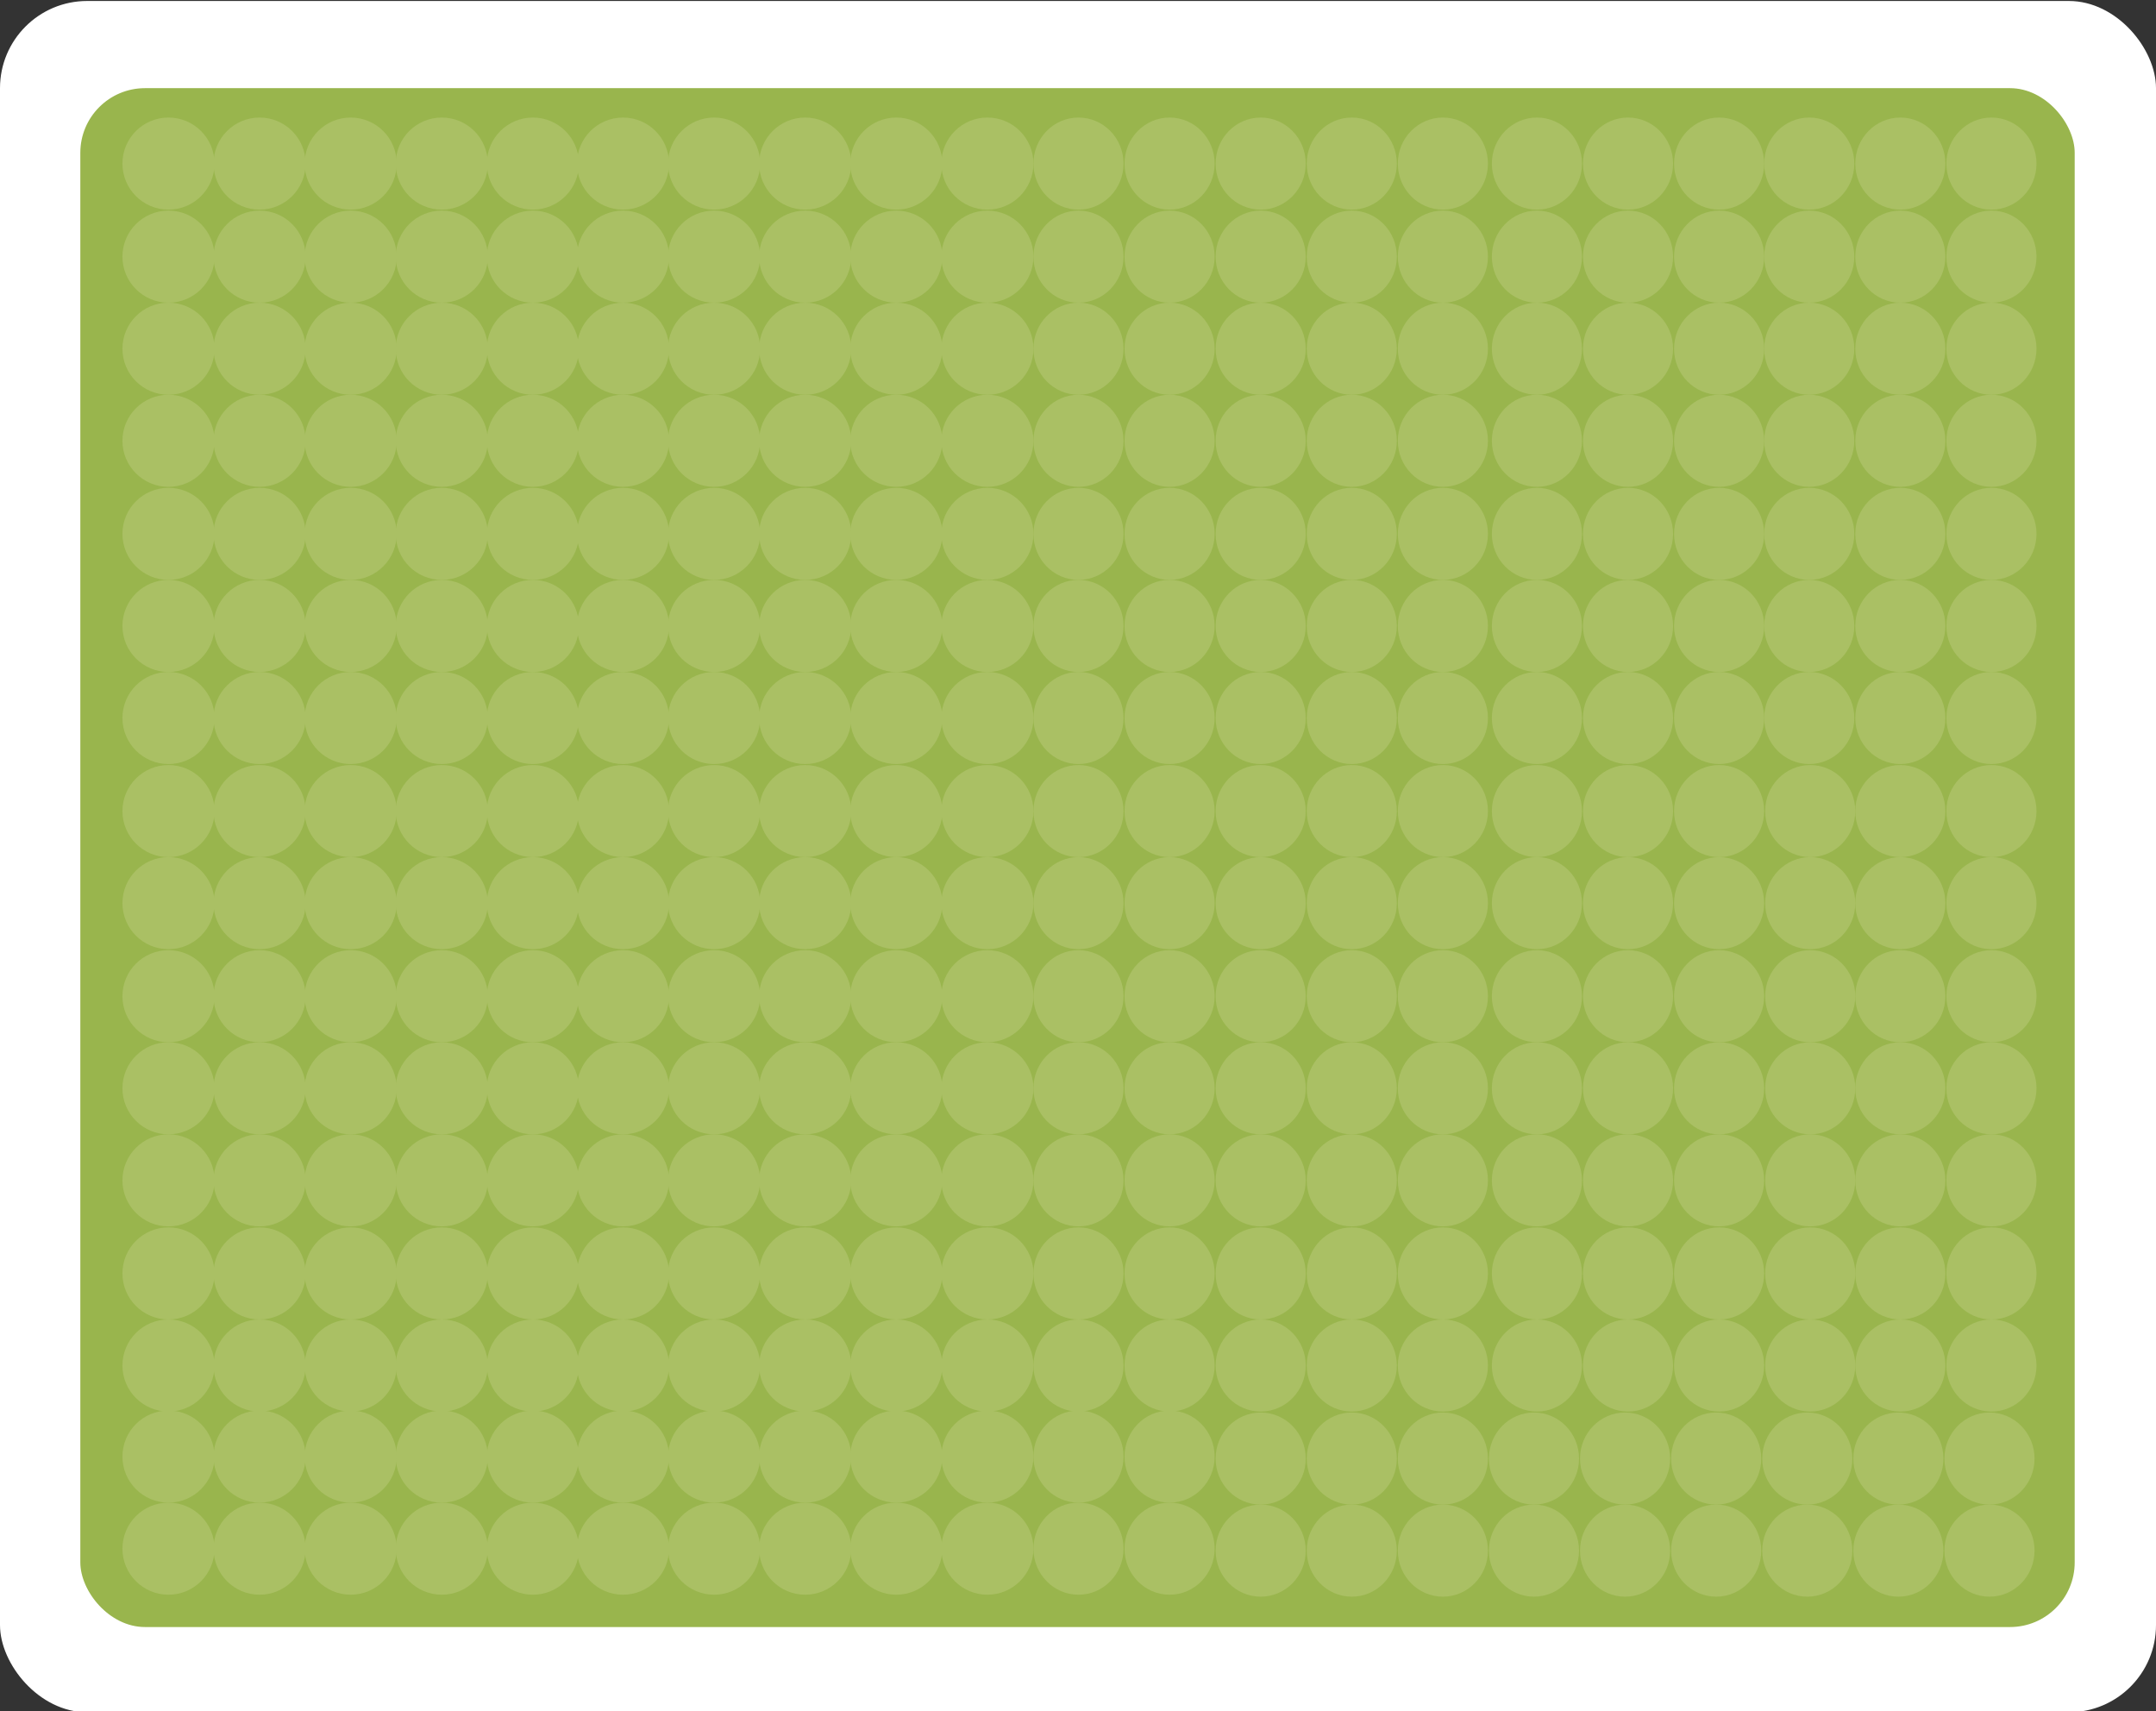 <?xml version="1.0" encoding="UTF-8"?>
<svg xmlns="http://www.w3.org/2000/svg" version="1.1" viewBox="0 0 220.1 174.7">
  <rect x="0" y="0" width="220.1" height="174.7" fill="#333333" stroke="none"/>
  <defs>
    <style>
      .cls-1 {
        fill: #99b54d;
      }

      .cls-2 {
        fill: #aac064;
      }

      .cls-3 {
        fill: none;
        stroke: #fff;
        stroke-linejoin: round;
        stroke-width: .8px;
      }

      .cls-4 {
        fill: #fff;
      }
    </style>
  </defs>
  <!-- Generator: Adobe Illustrator 28.7.4, SVG Export Plug-In . SVG Version: 1.2.0 Build 166)  -->
  <g>
    <g id="Layer_2">
      <rect class="cls-4" x="0" y=".1" width="220.1" height="174.7" rx="8.9" ry="8.9"/>
      <path class="cls-3" d="M213.5,168.3c-1.6,1.2-3.8-5.1-5.8-5.1s-2,5.7-4.1,5.7-2-5.7-4.1-5.7-2,5.7-4.1,5.7-2-5.7-4.1-5.7-2,5.7-4.1,5.7-2-5.7-4.1-5.7-2,5.7-4.1,5.7-2-5.7-4.1-5.7-2,5.7-4.1,5.7-2-5.7-4.1-5.7-2,5.7-4.1,5.7-2-5.7-4.1-5.7-2,5.7-4.1,5.7-2-5.7-4.1-5.7-2,5.7-4.1,5.7-2-5.7-4.1-5.7-2,5.7-4.1,5.7-2-5.7-4.1-5.7-2,5.7-4.1,5.7-2-5.7-4.1-5.7-2,5.7-4.1,5.7-2-5.7-4.1-5.7-2,5.7-4.1,5.7-2-5.7-4.1-5.7-2,5.7-4.1,5.7-2-5.7-4.1-5.7-2,5.7-4.1,5.7-2-5.7-4.1-5.7-2,5.7-4.1,5.7-2-5.7-4.1-5.7-2,5.7-4.1,5.7-2-5.7-4.1-5.7-2,5.7-4.1,5.7-2-5.7-4.1-5.7-2,5.7-4.1,5.7-2-5.7-4.1-5.7-2,5.7-4.1,5.7-2-5.7-4.1-5.7-2,5.7-4.1,5.7-2-5.7-4.1-5.7-2,5.7-4.1,5.7-2-5.7-4.1-5.7-2,5.7-4.1,5.7-2-5.7-4.1-5.7-2,5.7-4.1,5.7-2-5.7-4.1-5.7-2,5.7-4.1,5.7-2-5.7-4.1-5.7-4.2,6.3-5.8,5.1c-1.2-1,4.6-3.8,4.6-5.4s-5.7-1.6-5.7-3.1,5.7-1.6,5.7-3.1-5.7-1.6-5.7-3.1,5.7-1.6,5.7-3.1-5.7-1.6-5.7-3.1,5.7-1.6,5.7-3.1-5.7-1.6-5.7-3.1,5.7-1.6,5.7-3.1-5.7-1.6-5.7-3.1,5.7-1.6,5.7-3.1-5.7-1.6-5.7-3.1,5.7-1.6,5.7-3.1-5.7-1.6-5.7-3.1,5.7-1.6,5.7-3.1-5.7-1.6-5.7-3.1,5.7-1.6,5.7-3.1-5.7-1.6-5.7-3.1,5.7-1.6,5.7-3.1-5.7-1.6-5.7-3.1,5.7-1.6,5.7-3.1-5.7-1.6-5.7-3.1,5.7-1.6,5.7-3.1-5.7-1.6-5.7-3.1,5.7-1.6,5.7-3.1-5.7-1.6-5.7-3.1,5.7-1.6,5.7-3.1-5.7-1.6-5.7-3.1,5.7-1.6,5.7-3.1-5.7-1.6-5.7-3.1,5.7-1.6,5.7-3.1-5.7-1.6-5.7-3.1,5.7-1.6,5.7-3.1-5.7-1.6-5.7-3.1,5.7-1.6,5.7-3.1-5.7-1.6-5.7-3.1,5.7-1.6,5.7-3.1-5.7-1.6-5.7-3.1,5.7-1.6,5.7-3.1-5.7-1.6-5.7-3.1,5.7-1.6,5.7-3.1-5.7-1.6-5.7-3.1,5.7-1.6,5.7-3.2-5.7-1.6-5.7-3.2,5.7-1.6,5.7-3.1-5.7-1.6-5.7-3.2,5.7-1.6,5.7-3.2-5.7-1.6-5.7-3.2,5.7-1.6,5.7-3.2-5.8-4.4-4.6-5.4c1.6-1.2,3.8,5.1,5.8,5.1s2-5.7,4.1-5.7,2,5.7,4.1,5.7,2-5.7,4.1-5.7,2,5.7,4.1,5.7,2-5.7,4.1-5.7,2,5.7,4.1,5.7,2-5.7,4.1-5.7,2,5.7,4.1,5.7,2-5.7,4.1-5.7,2,5.7,4.1,5.7,2-5.7,4.1-5.7,2,5.7,4.1,5.7,2-5.7,4.1-5.7,2,5.7,4.1,5.7,2-5.7,4.1-5.7,2,5.7,4.1,5.7,2-5.7,4.1-5.7,2,5.7,4.1,5.7,2-5.7,4.1-5.7,2,5.7,4.1,5.7,2-5.7,4.1-5.7,2,5.7,4.1,5.7,2-5.7,4.1-5.7,2,5.7,4.1,5.7,2-5.7,4.1-5.7,2,5.7,4.1,5.7,2-5.7,4.1-5.7,2,5.7,4.1,5.7,2-5.7,4.1-5.7,2,5.7,4.1,5.7,2-5.7,4.1-5.7,2,5.7,4.1,5.7,2-5.7,4.1-5.7,2,5.7,4.1,5.7,2-5.7,4.1-5.7,2,5.7,4.1,5.7,2-5.7,4.1-5.7,2,5.7,4.1,5.7,2-5.7,4.1-5.7,2,5.7,4.1,5.7,2-5.7,4.1-5.7,2,5.7,4.1,5.7,2-5.7,4.1-5.7,2,5.7,4.1,5.7,2-5.7,4.1-5.7,2,5.7,4.1,5.7,2-5.7,4.1-5.7,2,5.7,4.1,5.7,4.2-6.3,5.8-5.1c1.2,1-4.6,3.8-4.6,5.4s5.7,1.6,5.7,3.1-5.7,1.6-5.7,3.1,5.7,1.6,5.7,3.1-5.7,1.6-5.7,3.1,5.7,1.6,5.7,3.1-5.7,1.6-5.7,3.1,5.7,1.6,5.7,3.1-5.7,1.6-5.7,3.1,5.7,1.6,5.7,3.1-5.7,1.6-5.7,3.1,5.7,1.6,5.7,3.1-5.7,1.6-5.7,3.1,5.7,1.6,5.7,3.1-5.7,1.6-5.7,3.1,5.7,1.6,5.7,3.1-5.7,1.6-5.7,3.1,5.7,1.6,5.7,3.1-5.7,1.6-5.7,3.1,5.7,1.6,5.7,3.1-5.7,1.6-5.7,3.1,5.7,1.6,5.7,3.1-5.7,1.6-5.7,3.1,5.7,1.6,5.7,3.1-5.7,1.6-5.7,3.1,5.7,1.6,5.7,3.1-5.7,1.6-5.7,3.1,5.7,1.6,5.7,3.1-5.7,1.6-5.7,3.1,5.7,1.6,5.7,3.1-5.7,1.6-5.7,3.1,5.7,1.6,5.7,3.1-5.7,1.6-5.7,3.1,5.7,1.6,5.7,3.1-5.7,1.6-5.7,3.1,5.7,1.6,5.7,3.1-5.7,1.6-5.7,3.1,5.7,1.6,5.7,3.1-5.7,1.6-5.7,3.1,5.7,1.6,5.7,3.1-5.7,1.6-5.7,3.1,5.7,1.6,5.7,3.1-5.7,1.6-5.7,3.1,5.7,1.6,5.7,3.1-5.7,1.6-5.7,3.1,5.7,1.6,5.7,3.1-5.7,1.6-5.7,3.1,5.7,1.6,5.7,3.1-6.1,2.7-5.5,4.2c1.1,2.8,5.6,3.4,4.4,4.4h0Z"/>
      <rect id="board" class="cls-1" x="8.2" y="9" width="203.6" height="157.1" rx="6.6" ry="6.6"/>
      <g id="prickar">
        <g>
          <ellipse class="cls-2" cx="17.2" cy="16.7" rx="4.7" ry="4.7"/>
          <ellipse class="cls-2" cx="26.5" cy="16.7" rx="4.7" ry="4.7"/>
          <ellipse class="cls-2" cx="35.8" cy="16.7" rx="4.7" ry="4.7"/>
          <ellipse class="cls-2" cx="45.1" cy="16.7" rx="4.7" ry="4.7"/>
          <ellipse class="cls-2" cx="54.4" cy="16.7" rx="4.7" ry="4.7"/>
          <ellipse class="cls-2" cx="63.6" cy="16.7" rx="4.7" ry="4.7"/>
          <ellipse class="cls-2" cx="72.9" cy="16.7" rx="4.7" ry="4.7"/>
          <ellipse class="cls-2" cx="82.2" cy="16.7" rx="4.7" ry="4.7"/>
          <ellipse class="cls-2" cx="91.5" cy="16.7" rx="4.7" ry="4.7"/>
          <ellipse class="cls-2" cx="100.8" cy="16.7" rx="4.7" ry="4.7"/>
          <ellipse class="cls-2" cx="110.1" cy="16.7" rx="4.6" ry="4.7"/>
          <ellipse class="cls-2" cx="119.4" cy="16.7" rx="4.6" ry="4.7"/>
          <ellipse class="cls-2" cx="128.7" cy="16.7" rx="4.6" ry="4.7"/>
          <ellipse class="cls-2" cx="138" cy="16.7" rx="4.6" ry="4.7"/>
          <ellipse class="cls-2" cx="147.3" cy="16.7" rx="4.6" ry="4.7"/>
          <ellipse class="cls-2" cx="17.2" cy="26.2" rx="4.7" ry="4.7"/>
          <ellipse class="cls-2" cx="26.5" cy="26.2" rx="4.7" ry="4.7"/>
          <ellipse class="cls-2" cx="35.8" cy="26.2" rx="4.7" ry="4.7"/>
          <ellipse class="cls-2" cx="45.1" cy="26.2" rx="4.7" ry="4.7"/>
          <ellipse class="cls-2" cx="54.4" cy="26.2" rx="4.7" ry="4.7"/>
          <ellipse class="cls-2" cx="63.6" cy="26.2" rx="4.7" ry="4.7"/>
          <ellipse class="cls-2" cx="72.9" cy="26.2" rx="4.7" ry="4.7"/>
          <ellipse class="cls-2" cx="82.2" cy="26.2" rx="4.7" ry="4.7"/>
          <ellipse class="cls-2" cx="91.5" cy="26.2" rx="4.7" ry="4.7"/>
          <ellipse class="cls-2" cx="100.8" cy="26.2" rx="4.7" ry="4.7"/>
          <ellipse class="cls-2" cx="110.1" cy="26.2" rx="4.6" ry="4.7"/>
          <ellipse class="cls-2" cx="119.4" cy="26.2" rx="4.6" ry="4.7"/>
          <ellipse class="cls-2" cx="128.7" cy="26.2" rx="4.6" ry="4.7"/>
          <ellipse class="cls-2" cx="138" cy="26.2" rx="4.6" ry="4.7"/>
          <ellipse class="cls-2" cx="147.3" cy="26.2" rx="4.6" ry="4.7"/>
          <ellipse class="cls-2" cx="17.2" cy="35.6" rx="4.7" ry="4.7"/>
          <ellipse class="cls-2" cx="26.5" cy="35.6" rx="4.7" ry="4.7"/>
          <ellipse class="cls-2" cx="35.8" cy="35.6" rx="4.7" ry="4.7"/>
          <ellipse class="cls-2" cx="45.1" cy="35.6" rx="4.7" ry="4.7"/>
          <ellipse class="cls-2" cx="54.4" cy="35.6" rx="4.7" ry="4.7"/>
          <ellipse class="cls-2" cx="63.6" cy="35.6" rx="4.7" ry="4.7"/>
          <ellipse class="cls-2" cx="72.9" cy="35.6" rx="4.7" ry="4.7"/>
          <ellipse class="cls-2" cx="82.2" cy="35.6" rx="4.7" ry="4.7"/>
          <ellipse class="cls-2" cx="91.5" cy="35.6" rx="4.7" ry="4.7"/>
          <ellipse class="cls-2" cx="100.8" cy="35.6" rx="4.7" ry="4.7"/>
          <ellipse class="cls-2" cx="110.1" cy="35.6" rx="4.6" ry="4.7"/>
          <ellipse class="cls-2" cx="119.4" cy="35.6" rx="4.6" ry="4.7"/>
          <ellipse class="cls-2" cx="128.7" cy="35.6" rx="4.6" ry="4.7"/>
          <ellipse class="cls-2" cx="138" cy="35.6" rx="4.6" ry="4.7"/>
          <ellipse class="cls-2" cx="147.3" cy="35.6" rx="4.6" ry="4.7"/>
          <ellipse class="cls-2" cx="17.2" cy="45" rx="4.7" ry="4.7"/>
          <ellipse class="cls-2" cx="26.5" cy="45" rx="4.7" ry="4.7"/>
          <ellipse class="cls-2" cx="35.8" cy="45" rx="4.7" ry="4.7"/>
          <ellipse class="cls-2" cx="45.1" cy="45" rx="4.7" ry="4.7"/>
          <ellipse class="cls-2" cx="54.4" cy="45" rx="4.7" ry="4.7"/>
          <ellipse class="cls-2" cx="63.6" cy="45" rx="4.7" ry="4.7"/>
          <ellipse class="cls-2" cx="72.9" cy="45" rx="4.7" ry="4.7"/>
          <ellipse class="cls-2" cx="82.2" cy="45" rx="4.7" ry="4.7"/>
          <ellipse class="cls-2" cx="91.5" cy="45" rx="4.7" ry="4.7"/>
          <ellipse class="cls-2" cx="100.8" cy="45" rx="4.7" ry="4.7"/>
          <ellipse class="cls-2" cx="110.1" cy="45" rx="4.6" ry="4.7"/>
          <ellipse class="cls-2" cx="119.4" cy="45" rx="4.6" ry="4.7"/>
          <ellipse class="cls-2" cx="128.7" cy="45" rx="4.6" ry="4.7"/>
          <ellipse class="cls-2" cx="138" cy="45" rx="4.6" ry="4.7"/>
          <ellipse class="cls-2" cx="147.3" cy="45" rx="4.6" ry="4.7"/>
          <ellipse class="cls-2" cx="17.2" cy="54.5" rx="4.7" ry="4.7"/>
          <ellipse class="cls-2" cx="26.5" cy="54.5" rx="4.7" ry="4.7"/>
          <ellipse class="cls-2" cx="35.8" cy="54.5" rx="4.7" ry="4.7"/>
          <ellipse class="cls-2" cx="45.1" cy="54.5" rx="4.7" ry="4.7"/>
          <ellipse class="cls-2" cx="54.4" cy="54.5" rx="4.7" ry="4.7"/>
          <ellipse class="cls-2" cx="63.6" cy="54.5" rx="4.7" ry="4.7"/>
          <ellipse class="cls-2" cx="72.9" cy="54.5" rx="4.7" ry="4.7"/>
          <ellipse class="cls-2" cx="82.2" cy="54.5" rx="4.7" ry="4.7"/>
          <ellipse class="cls-2" cx="91.5" cy="54.5" rx="4.7" ry="4.7"/>
          <ellipse class="cls-2" cx="100.8" cy="54.5" rx="4.7" ry="4.7"/>
          <ellipse class="cls-2" cx="110.1" cy="54.5" rx="4.6" ry="4.7"/>
          <ellipse class="cls-2" cx="119.4" cy="54.5" rx="4.6" ry="4.7"/>
          <ellipse class="cls-2" cx="128.7" cy="54.5" rx="4.6" ry="4.7"/>
          <ellipse class="cls-2" cx="138" cy="54.5" rx="4.6" ry="4.7"/>
          <ellipse class="cls-2" cx="147.3" cy="54.5" rx="4.6" ry="4.7"/>
          <ellipse class="cls-2" cx="17.2" cy="63.9" rx="4.7" ry="4.7"/>
          <ellipse class="cls-2" cx="26.5" cy="63.9" rx="4.7" ry="4.7"/>
          <ellipse class="cls-2" cx="35.8" cy="63.9" rx="4.7" ry="4.7"/>
          <ellipse class="cls-2" cx="45.1" cy="63.9" rx="4.7" ry="4.7"/>
          <ellipse class="cls-2" cx="54.4" cy="63.9" rx="4.7" ry="4.7"/>
          <ellipse class="cls-2" cx="63.6" cy="63.9" rx="4.7" ry="4.7"/>
          <ellipse class="cls-2" cx="72.9" cy="63.9" rx="4.7" ry="4.7"/>
          <ellipse class="cls-2" cx="82.2" cy="63.9" rx="4.7" ry="4.7"/>
          <ellipse class="cls-2" cx="91.5" cy="63.9" rx="4.7" ry="4.7"/>
          <ellipse class="cls-2" cx="100.8" cy="63.9" rx="4.7" ry="4.7"/>
          <ellipse class="cls-2" cx="110.1" cy="63.9" rx="4.6" ry="4.7"/>
          <ellipse class="cls-2" cx="119.4" cy="63.9" rx="4.6" ry="4.7"/>
          <ellipse class="cls-2" cx="128.7" cy="63.9" rx="4.6" ry="4.7"/>
          <ellipse class="cls-2" cx="138" cy="63.9" rx="4.6" ry="4.7"/>
          <ellipse class="cls-2" cx="147.3" cy="63.9" rx="4.6" ry="4.7"/>
          <ellipse class="cls-2" cx="17.2" cy="73.3" rx="4.7" ry="4.7"/>
          <ellipse class="cls-2" cx="26.5" cy="73.3" rx="4.7" ry="4.7"/>
          <ellipse class="cls-2" cx="35.8" cy="73.3" rx="4.7" ry="4.7"/>
          <ellipse class="cls-2" cx="45.1" cy="73.3" rx="4.7" ry="4.7"/>
          <ellipse class="cls-2" cx="54.4" cy="73.3" rx="4.7" ry="4.7"/>
          <ellipse class="cls-2" cx="63.6" cy="73.3" rx="4.7" ry="4.7"/>
          <ellipse class="cls-2" cx="72.9" cy="73.3" rx="4.7" ry="4.7"/>
          <ellipse class="cls-2" cx="82.2" cy="73.3" rx="4.7" ry="4.7"/>
          <ellipse class="cls-2" cx="91.5" cy="73.3" rx="4.7" ry="4.7"/>
          <ellipse class="cls-2" cx="100.8" cy="73.3" rx="4.7" ry="4.7"/>
          <ellipse class="cls-2" cx="110.1" cy="73.3" rx="4.6" ry="4.7"/>
          <ellipse class="cls-2" cx="119.4" cy="73.3" rx="4.6" ry="4.7"/>
          <ellipse class="cls-2" cx="128.7" cy="73.3" rx="4.6" ry="4.7"/>
          <ellipse class="cls-2" cx="138" cy="73.3" rx="4.6" ry="4.7"/>
          <ellipse class="cls-2" cx="147.3" cy="73.3" rx="4.6" ry="4.7"/>
          <ellipse class="cls-2" cx="17.2" cy="82.8" rx="4.7" ry="4.7"/>
          <ellipse class="cls-2" cx="26.5" cy="82.8" rx="4.7" ry="4.7"/>
          <ellipse class="cls-2" cx="35.8" cy="82.8" rx="4.7" ry="4.7"/>
          <ellipse class="cls-2" cx="45.1" cy="82.8" rx="4.7" ry="4.7"/>
          <ellipse class="cls-2" cx="54.4" cy="82.8" rx="4.7" ry="4.7"/>
          <ellipse class="cls-2" cx="63.6" cy="82.8" rx="4.7" ry="4.7"/>
          <ellipse class="cls-2" cx="72.9" cy="82.8" rx="4.7" ry="4.7"/>
          <ellipse class="cls-2" cx="82.2" cy="82.8" rx="4.7" ry="4.7"/>
          <ellipse class="cls-2" cx="91.5" cy="82.8" rx="4.7" ry="4.7"/>
          <ellipse class="cls-2" cx="100.8" cy="82.8" rx="4.7" ry="4.7"/>
          <ellipse class="cls-2" cx="110.1" cy="82.8" rx="4.6" ry="4.7"/>
          <ellipse class="cls-2" cx="119.4" cy="82.8" rx="4.6" ry="4.7"/>
          <ellipse class="cls-2" cx="128.7" cy="82.8" rx="4.6" ry="4.7"/>
          <ellipse class="cls-2" cx="138" cy="82.8" rx="4.6" ry="4.7"/>
          <ellipse class="cls-2" cx="147.3" cy="82.8" rx="4.6" ry="4.7"/>
          <ellipse class="cls-2" cx="17.2" cy="92.2" rx="4.7" ry="4.7"/>
          <ellipse class="cls-2" cx="26.5" cy="92.2" rx="4.7" ry="4.7"/>
          <ellipse class="cls-2" cx="35.8" cy="92.2" rx="4.7" ry="4.7"/>
          <ellipse class="cls-2" cx="45.1" cy="92.2" rx="4.7" ry="4.7"/>
          <ellipse class="cls-2" cx="54.4" cy="92.2" rx="4.7" ry="4.7"/>
          <ellipse class="cls-2" cx="63.6" cy="92.2" rx="4.7" ry="4.7"/>
          <ellipse class="cls-2" cx="72.9" cy="92.2" rx="4.7" ry="4.7"/>
          <ellipse class="cls-2" cx="82.2" cy="92.2" rx="4.7" ry="4.7"/>
          <ellipse class="cls-2" cx="91.5" cy="92.2" rx="4.7" ry="4.7"/>
          <ellipse class="cls-2" cx="100.8" cy="92.2" rx="4.7" ry="4.7"/>
          <ellipse class="cls-2" cx="110.1" cy="92.2" rx="4.6" ry="4.7"/>
          <ellipse class="cls-2" cx="119.4" cy="92.2" rx="4.6" ry="4.7"/>
          <ellipse class="cls-2" cx="128.7" cy="92.2" rx="4.6" ry="4.7"/>
          <ellipse class="cls-2" cx="138" cy="92.2" rx="4.6" ry="4.7"/>
          <ellipse class="cls-2" cx="147.3" cy="92.2" rx="4.6" ry="4.7"/>
          <ellipse class="cls-2" cx="17.2" cy="101.7" rx="4.7" ry="4.7"/>
          <ellipse class="cls-2" cx="26.5" cy="101.7" rx="4.7" ry="4.7"/>
          <ellipse class="cls-2" cx="35.8" cy="101.7" rx="4.7" ry="4.7"/>
          <ellipse class="cls-2" cx="45.1" cy="101.7" rx="4.7" ry="4.7"/>
          <ellipse class="cls-2" cx="54.4" cy="101.7" rx="4.7" ry="4.7"/>
          <ellipse class="cls-2" cx="63.6" cy="101.7" rx="4.7" ry="4.7"/>
          <ellipse class="cls-2" cx="72.9" cy="101.7" rx="4.7" ry="4.7"/>
          <ellipse class="cls-2" cx="82.2" cy="101.7" rx="4.7" ry="4.7"/>
          <ellipse class="cls-2" cx="91.5" cy="101.7" rx="4.7" ry="4.7"/>
          <ellipse class="cls-2" cx="100.8" cy="101.7" rx="4.7" ry="4.7"/>
          <ellipse class="cls-2" cx="110.1" cy="101.7" rx="4.6" ry="4.7"/>
          <ellipse class="cls-2" cx="119.4" cy="101.7" rx="4.6" ry="4.7"/>
          <ellipse class="cls-2" cx="128.7" cy="101.7" rx="4.6" ry="4.7"/>
          <ellipse class="cls-2" cx="138" cy="101.7" rx="4.6" ry="4.7"/>
          <ellipse class="cls-2" cx="147.3" cy="101.7" rx="4.6" ry="4.7"/>
          <ellipse class="cls-2" cx="17.2" cy="111.1" rx="4.7" ry="4.7"/>
          <ellipse class="cls-2" cx="26.5" cy="111.1" rx="4.7" ry="4.7"/>
          <ellipse class="cls-2" cx="35.8" cy="111.1" rx="4.7" ry="4.7"/>
          <ellipse class="cls-2" cx="45.1" cy="111.1" rx="4.7" ry="4.7"/>
          <ellipse class="cls-2" cx="54.4" cy="111.1" rx="4.7" ry="4.7"/>
          <ellipse class="cls-2" cx="63.6" cy="111.1" rx="4.7" ry="4.7"/>
          <ellipse class="cls-2" cx="72.9" cy="111.1" rx="4.7" ry="4.7"/>
          <ellipse class="cls-2" cx="82.2" cy="111.1" rx="4.7" ry="4.7"/>
          <ellipse class="cls-2" cx="91.5" cy="111.1" rx="4.7" ry="4.7"/>
          <ellipse class="cls-2" cx="100.8" cy="111.1" rx="4.7" ry="4.7"/>
          <ellipse class="cls-2" cx="110.1" cy="111.1" rx="4.6" ry="4.7"/>
          <ellipse class="cls-2" cx="119.4" cy="111.1" rx="4.6" ry="4.7"/>
          <ellipse class="cls-2" cx="128.7" cy="111.1" rx="4.6" ry="4.7"/>
          <ellipse class="cls-2" cx="138" cy="111.1" rx="4.6" ry="4.7"/>
          <ellipse class="cls-2" cx="147.3" cy="111.1" rx="4.6" ry="4.7"/>
          <ellipse class="cls-2" cx="17.2" cy="120.5" rx="4.7" ry="4.7"/>
          <ellipse class="cls-2" cx="26.5" cy="120.5" rx="4.7" ry="4.7"/>
          <ellipse class="cls-2" cx="35.8" cy="120.5" rx="4.7" ry="4.7"/>
          <ellipse class="cls-2" cx="45.1" cy="120.5" rx="4.7" ry="4.7"/>
          <ellipse class="cls-2" cx="54.4" cy="120.5" rx="4.7" ry="4.7"/>
          <ellipse class="cls-2" cx="63.6" cy="120.5" rx="4.7" ry="4.7"/>
          <ellipse class="cls-2" cx="72.9" cy="120.5" rx="4.7" ry="4.7"/>
          <ellipse class="cls-2" cx="82.2" cy="120.5" rx="4.7" ry="4.7"/>
          <ellipse class="cls-2" cx="91.5" cy="120.5" rx="4.7" ry="4.7"/>
          <ellipse class="cls-2" cx="100.8" cy="120.5" rx="4.7" ry="4.7"/>
          <ellipse class="cls-2" cx="110.1" cy="120.5" rx="4.6" ry="4.7"/>
          <ellipse class="cls-2" cx="119.4" cy="120.5" rx="4.6" ry="4.7"/>
          <ellipse class="cls-2" cx="128.7" cy="120.5" rx="4.6" ry="4.7"/>
          <ellipse class="cls-2" cx="138" cy="120.5" rx="4.6" ry="4.7"/>
          <ellipse class="cls-2" cx="147.3" cy="120.5" rx="4.6" ry="4.7"/>
          <ellipse class="cls-2" cx="17.2" cy="130" rx="4.7" ry="4.7"/>
          <ellipse class="cls-2" cx="26.5" cy="130" rx="4.7" ry="4.7"/>
          <ellipse class="cls-2" cx="35.8" cy="130" rx="4.7" ry="4.7"/>
          <ellipse class="cls-2" cx="45.1" cy="130" rx="4.7" ry="4.7"/>
          <ellipse class="cls-2" cx="54.4" cy="130" rx="4.7" ry="4.7"/>
          <ellipse class="cls-2" cx="63.6" cy="130" rx="4.7" ry="4.7"/>
          <ellipse class="cls-2" cx="72.9" cy="130" rx="4.7" ry="4.7"/>
          <ellipse class="cls-2" cx="82.2" cy="130" rx="4.7" ry="4.7"/>
          <ellipse class="cls-2" cx="91.5" cy="130" rx="4.7" ry="4.7"/>
          <ellipse class="cls-2" cx="100.8" cy="130" rx="4.7" ry="4.7"/>
          <ellipse class="cls-2" cx="110.1" cy="130" rx="4.6" ry="4.7"/>
          <ellipse class="cls-2" cx="119.4" cy="130" rx="4.6" ry="4.7"/>
          <ellipse class="cls-2" cx="128.7" cy="130" rx="4.6" ry="4.7"/>
          <ellipse class="cls-2" cx="138" cy="130" rx="4.6" ry="4.7"/>
          <ellipse class="cls-2" cx="147.3" cy="130" rx="4.6" ry="4.7"/>
          <ellipse class="cls-2" cx="17.2" cy="139.4" rx="4.7" ry="4.7"/>
          <ellipse class="cls-2" cx="26.5" cy="139.4" rx="4.7" ry="4.7"/>
          <ellipse class="cls-2" cx="35.8" cy="139.4" rx="4.7" ry="4.7"/>
          <ellipse class="cls-2" cx="45.1" cy="139.4" rx="4.7" ry="4.7"/>
          <ellipse class="cls-2" cx="54.4" cy="139.4" rx="4.7" ry="4.7"/>
          <ellipse class="cls-2" cx="63.6" cy="139.4" rx="4.7" ry="4.7"/>
          <ellipse class="cls-2" cx="72.9" cy="139.4" rx="4.7" ry="4.7"/>
          <ellipse class="cls-2" cx="82.2" cy="139.4" rx="4.7" ry="4.7"/>
          <ellipse class="cls-2" cx="91.5" cy="139.4" rx="4.7" ry="4.7"/>
          <ellipse class="cls-2" cx="100.8" cy="139.4" rx="4.7" ry="4.7"/>
          <ellipse class="cls-2" cx="110.1" cy="139.4" rx="4.6" ry="4.7"/>
          <ellipse class="cls-2" cx="119.4" cy="139.4" rx="4.6" ry="4.7"/>
          <ellipse class="cls-2" cx="128.7" cy="139.4" rx="4.6" ry="4.7"/>
          <ellipse class="cls-2" cx="138" cy="139.4" rx="4.6" ry="4.7"/>
          <ellipse class="cls-2" cx="147.3" cy="139.4" rx="4.6" ry="4.7"/>
        </g>
        <ellipse class="cls-2" cx="156.9" cy="16.7" rx="4.6" ry="4.7"/>
        <ellipse class="cls-2" cx="166.2" cy="16.7" rx="4.6" ry="4.7"/>
        <ellipse class="cls-2" cx="175.5" cy="16.7" rx="4.6" ry="4.7"/>
        <ellipse class="cls-2" cx="184.7" cy="16.7" rx="4.6" ry="4.7"/>
        <ellipse class="cls-2" cx="194" cy="16.7" rx="4.6" ry="4.7"/>
        <ellipse class="cls-2" cx="203.3" cy="16.7" rx="4.6" ry="4.7"/>
        <ellipse class="cls-2" cx="156.9" cy="26.2" rx="4.6" ry="4.7"/>
        <ellipse class="cls-2" cx="166.2" cy="26.2" rx="4.6" ry="4.7"/>
        <ellipse class="cls-2" cx="175.5" cy="26.2" rx="4.6" ry="4.7"/>
        <ellipse class="cls-2" cx="184.7" cy="26.2" rx="4.6" ry="4.7"/>
        <ellipse class="cls-2" cx="194" cy="26.2" rx="4.6" ry="4.7"/>
        <ellipse class="cls-2" cx="203.3" cy="26.2" rx="4.6" ry="4.7"/>
        <ellipse class="cls-2" cx="156.9" cy="35.6" rx="4.6" ry="4.7"/>
        <ellipse class="cls-2" cx="166.2" cy="35.6" rx="4.6" ry="4.7"/>
        <ellipse class="cls-2" cx="175.5" cy="35.6" rx="4.6" ry="4.7"/>
        <ellipse class="cls-2" cx="184.7" cy="35.6" rx="4.6" ry="4.7"/>
        <ellipse class="cls-2" cx="194" cy="35.6" rx="4.6" ry="4.7"/>
        <ellipse class="cls-2" cx="203.3" cy="35.6" rx="4.6" ry="4.7"/>
        <ellipse class="cls-2" cx="156.9" cy="45" rx="4.6" ry="4.7"/>
        <ellipse class="cls-2" cx="166.2" cy="45" rx="4.6" ry="4.7"/>
        <ellipse class="cls-2" cx="175.5" cy="45" rx="4.6" ry="4.7"/>
        <ellipse class="cls-2" cx="184.7" cy="45" rx="4.6" ry="4.7"/>
        <ellipse class="cls-2" cx="194" cy="45" rx="4.6" ry="4.7"/>
        <ellipse class="cls-2" cx="203.3" cy="45" rx="4.6" ry="4.7"/>
        <ellipse class="cls-2" cx="156.9" cy="54.5" rx="4.6" ry="4.7"/>
        <ellipse class="cls-2" cx="166.2" cy="54.5" rx="4.6" ry="4.7"/>
        <ellipse class="cls-2" cx="175.5" cy="54.5" rx="4.6" ry="4.7"/>
        <ellipse class="cls-2" cx="184.7" cy="54.5" rx="4.6" ry="4.7"/>
        <ellipse class="cls-2" cx="194" cy="54.5" rx="4.6" ry="4.7"/>
        <ellipse class="cls-2" cx="203.3" cy="54.5" rx="4.6" ry="4.7"/>
        <ellipse class="cls-2" cx="156.9" cy="63.9" rx="4.6" ry="4.7"/>
        <ellipse class="cls-2" cx="166.2" cy="63.9" rx="4.6" ry="4.7"/>
        <ellipse class="cls-2" cx="175.5" cy="63.9" rx="4.6" ry="4.7"/>
        <ellipse class="cls-2" cx="184.7" cy="63.9" rx="4.6" ry="4.7"/>
        <ellipse class="cls-2" cx="194" cy="63.9" rx="4.6" ry="4.7"/>
        <ellipse class="cls-2" cx="203.3" cy="63.9" rx="4.6" ry="4.7"/>
        <ellipse class="cls-2" cx="156.9" cy="73.3" rx="4.6" ry="4.7"/>
        <ellipse class="cls-2" cx="166.2" cy="73.3" rx="4.6" ry="4.7"/>
        <ellipse class="cls-2" cx="175.5" cy="73.3" rx="4.6" ry="4.7"/>
        <ellipse class="cls-2" cx="184.7" cy="73.3" rx="4.6" ry="4.7"/>
        <ellipse class="cls-2" cx="194" cy="73.3" rx="4.6" ry="4.7"/>
        <ellipse class="cls-2" cx="203.3" cy="73.3" rx="4.6" ry="4.7"/>
        <ellipse class="cls-2" cx="156.9" cy="82.8" rx="4.6" ry="4.7"/>
        <ellipse class="cls-2" cx="166.2" cy="82.8" rx="4.6" ry="4.7"/>
        <ellipse class="cls-2" cx="175.5" cy="82.8" rx="4.6" ry="4.7"/>
        <ellipse class="cls-2" cx="184.8" cy="82.8" rx="4.6" ry="4.7"/>
        <ellipse class="cls-2" cx="194" cy="82.8" rx="4.6" ry="4.7"/>
        <ellipse class="cls-2" cx="203.3" cy="82.8" rx="4.6" ry="4.7"/>
        <ellipse class="cls-2" cx="156.9" cy="92.2" rx="4.6" ry="4.7"/>
        <ellipse class="cls-2" cx="166.2" cy="92.2" rx="4.6" ry="4.7"/>
        <ellipse class="cls-2" cx="175.5" cy="92.2" rx="4.6" ry="4.7"/>
        <ellipse class="cls-2" cx="184.8" cy="92.2" rx="4.6" ry="4.7"/>
        <ellipse class="cls-2" cx="194" cy="92.2" rx="4.6" ry="4.7"/>
        <ellipse class="cls-2" cx="203.3" cy="92.2" rx="4.6" ry="4.7"/>
        <ellipse class="cls-2" cx="156.9" cy="101.7" rx="4.6" ry="4.7"/>
        <ellipse class="cls-2" cx="166.2" cy="101.7" rx="4.6" ry="4.7"/>
        <ellipse class="cls-2" cx="175.5" cy="101.7" rx="4.6" ry="4.7"/>
        <ellipse class="cls-2" cx="184.8" cy="101.7" rx="4.6" ry="4.7"/>
        <ellipse class="cls-2" cx="194" cy="101.7" rx="4.6" ry="4.7"/>
        <ellipse class="cls-2" cx="203.3" cy="101.7" rx="4.6" ry="4.7"/>
        <ellipse class="cls-2" cx="156.9" cy="111.1" rx="4.6" ry="4.7"/>
        <ellipse class="cls-2" cx="166.2" cy="111.1" rx="4.6" ry="4.7"/>
        <ellipse class="cls-2" cx="175.5" cy="111.1" rx="4.6" ry="4.7"/>
        <ellipse class="cls-2" cx="184.8" cy="111.1" rx="4.6" ry="4.7"/>
        <ellipse class="cls-2" cx="194" cy="111.1" rx="4.6" ry="4.7"/>
        <ellipse class="cls-2" cx="203.3" cy="111.1" rx="4.6" ry="4.7"/>
        <ellipse class="cls-2" cx="156.9" cy="120.5" rx="4.6" ry="4.7"/>
        <ellipse class="cls-2" cx="166.2" cy="120.5" rx="4.6" ry="4.7"/>
        <ellipse class="cls-2" cx="175.5" cy="120.5" rx="4.6" ry="4.7"/>
        <ellipse class="cls-2" cx="184.8" cy="120.5" rx="4.6" ry="4.7"/>
        <ellipse class="cls-2" cx="194" cy="120.5" rx="4.6" ry="4.7"/>
        <ellipse class="cls-2" cx="203.3" cy="120.5" rx="4.6" ry="4.7"/>
        <ellipse class="cls-2" cx="156.9" cy="130" rx="4.6" ry="4.7"/>
        <ellipse class="cls-2" cx="166.2" cy="130" rx="4.6" ry="4.7"/>
        <ellipse class="cls-2" cx="175.5" cy="130" rx="4.6" ry="4.7"/>
        <ellipse class="cls-2" cx="184.8" cy="130" rx="4.6" ry="4.7"/>
        <ellipse class="cls-2" cx="194" cy="130" rx="4.6" ry="4.7"/>
        <ellipse class="cls-2" cx="203.3" cy="130" rx="4.6" ry="4.7"/>
        <ellipse class="cls-2" cx="156.9" cy="139.4" rx="4.6" ry="4.7"/>
        <ellipse class="cls-2" cx="166.2" cy="139.4" rx="4.6" ry="4.7"/>
        <ellipse class="cls-2" cx="175.5" cy="139.4" rx="4.6" ry="4.7"/>
        <ellipse class="cls-2" cx="184.8" cy="139.4" rx="4.6" ry="4.7"/>
        <ellipse class="cls-2" cx="194" cy="139.4" rx="4.6" ry="4.7"/>
        <ellipse class="cls-2" cx="203.3" cy="139.4" rx="4.6" ry="4.7"/>
        <g>
          <g>
            <ellipse class="cls-2" cx="17.2" cy="148.7" rx="4.7" ry="4.7"/>
            <ellipse class="cls-2" cx="26.5" cy="148.7" rx="4.7" ry="4.7"/>
            <ellipse class="cls-2" cx="35.8" cy="148.7" rx="4.7" ry="4.7"/>
            <ellipse class="cls-2" cx="45.1" cy="148.7" rx="4.7" ry="4.7"/>
            <ellipse class="cls-2" cx="54.4" cy="148.7" rx="4.7" ry="4.7"/>
            <ellipse class="cls-2" cx="63.6" cy="148.7" rx="4.7" ry="4.7"/>
            <ellipse class="cls-2" cx="17.2" cy="158.1" rx="4.7" ry="4.7"/>
            <ellipse class="cls-2" cx="26.5" cy="158.1" rx="4.7" ry="4.7"/>
            <ellipse class="cls-2" cx="35.8" cy="158.1" rx="4.7" ry="4.7"/>
            <ellipse class="cls-2" cx="45.1" cy="158.1" rx="4.7" ry="4.7"/>
            <ellipse class="cls-2" cx="54.4" cy="158.1" rx="4.7" ry="4.7"/>
            <ellipse class="cls-2" cx="63.6" cy="158.1" rx="4.7" ry="4.7"/>
          </g>
          <g>
            <ellipse class="cls-2" cx="72.9" cy="148.7" rx="4.7" ry="4.7"/>
            <ellipse class="cls-2" cx="82.2" cy="148.7" rx="4.7" ry="4.7"/>
            <ellipse class="cls-2" cx="91.5" cy="148.7" rx="4.7" ry="4.7"/>
            <ellipse class="cls-2" cx="100.8" cy="148.7" rx="4.7" ry="4.7"/>
            <ellipse class="cls-2" cx="110.1" cy="148.7" rx="4.6" ry="4.7"/>
            <ellipse class="cls-2" cx="119.4" cy="148.7" rx="4.6" ry="4.7"/>
            <ellipse class="cls-2" cx="72.9" cy="158.1" rx="4.7" ry="4.7"/>
            <ellipse class="cls-2" cx="82.2" cy="158.1" rx="4.7" ry="4.7"/>
            <ellipse class="cls-2" cx="91.5" cy="158.1" rx="4.7" ry="4.7"/>
            <ellipse class="cls-2" cx="100.8" cy="158.1" rx="4.7" ry="4.7"/>
            <ellipse class="cls-2" cx="110.1" cy="158.1" rx="4.6" ry="4.7"/>
            <ellipse class="cls-2" cx="119.4" cy="158.1" rx="4.6" ry="4.7"/>
          </g>
        </g>
        <g>
          <ellipse class="cls-2" cx="128.7" cy="148.9" rx="4.6" ry="4.7"/>
          <ellipse class="cls-2" cx="138" cy="148.9" rx="4.6" ry="4.7"/>
          <ellipse class="cls-2" cx="147.3" cy="148.9" rx="4.6" ry="4.7"/>
          <ellipse class="cls-2" cx="156.6" cy="148.9" rx="4.6" ry="4.7"/>
          <ellipse class="cls-2" cx="165.9" cy="148.9" rx="4.6" ry="4.7"/>
          <ellipse class="cls-2" cx="175.2" cy="148.9" rx="4.6" ry="4.7"/>
          <ellipse class="cls-2" cx="128.7" cy="158.3" rx="4.6" ry="4.7"/>
          <ellipse class="cls-2" cx="138" cy="158.3" rx="4.6" ry="4.7"/>
          <ellipse class="cls-2" cx="147.3" cy="158.3" rx="4.6" ry="4.7"/>
          <ellipse class="cls-2" cx="156.6" cy="158.3" rx="4.6" ry="4.7"/>
          <ellipse class="cls-2" cx="165.9" cy="158.3" rx="4.6" ry="4.7"/>
          <ellipse class="cls-2" cx="175.2" cy="158.3" rx="4.6" ry="4.7"/>
        </g>
        <ellipse class="cls-2" cx="184.5" cy="148.9" rx="4.6" ry="4.7"/>
        <ellipse class="cls-2" cx="193.8" cy="148.9" rx="4.6" ry="4.7"/>
        <ellipse class="cls-2" cx="203.1" cy="148.9" rx="4.6" ry="4.7"/>
        <ellipse class="cls-2" cx="184.5" cy="158.3" rx="4.6" ry="4.7"/>
        <ellipse class="cls-2" cx="193.8" cy="158.3" rx="4.6" ry="4.7"/>
        <ellipse class="cls-2" cx="203.1" cy="158.3" rx="4.6" ry="4.7"/>
      </g>
    </g>
  </g>
</svg>